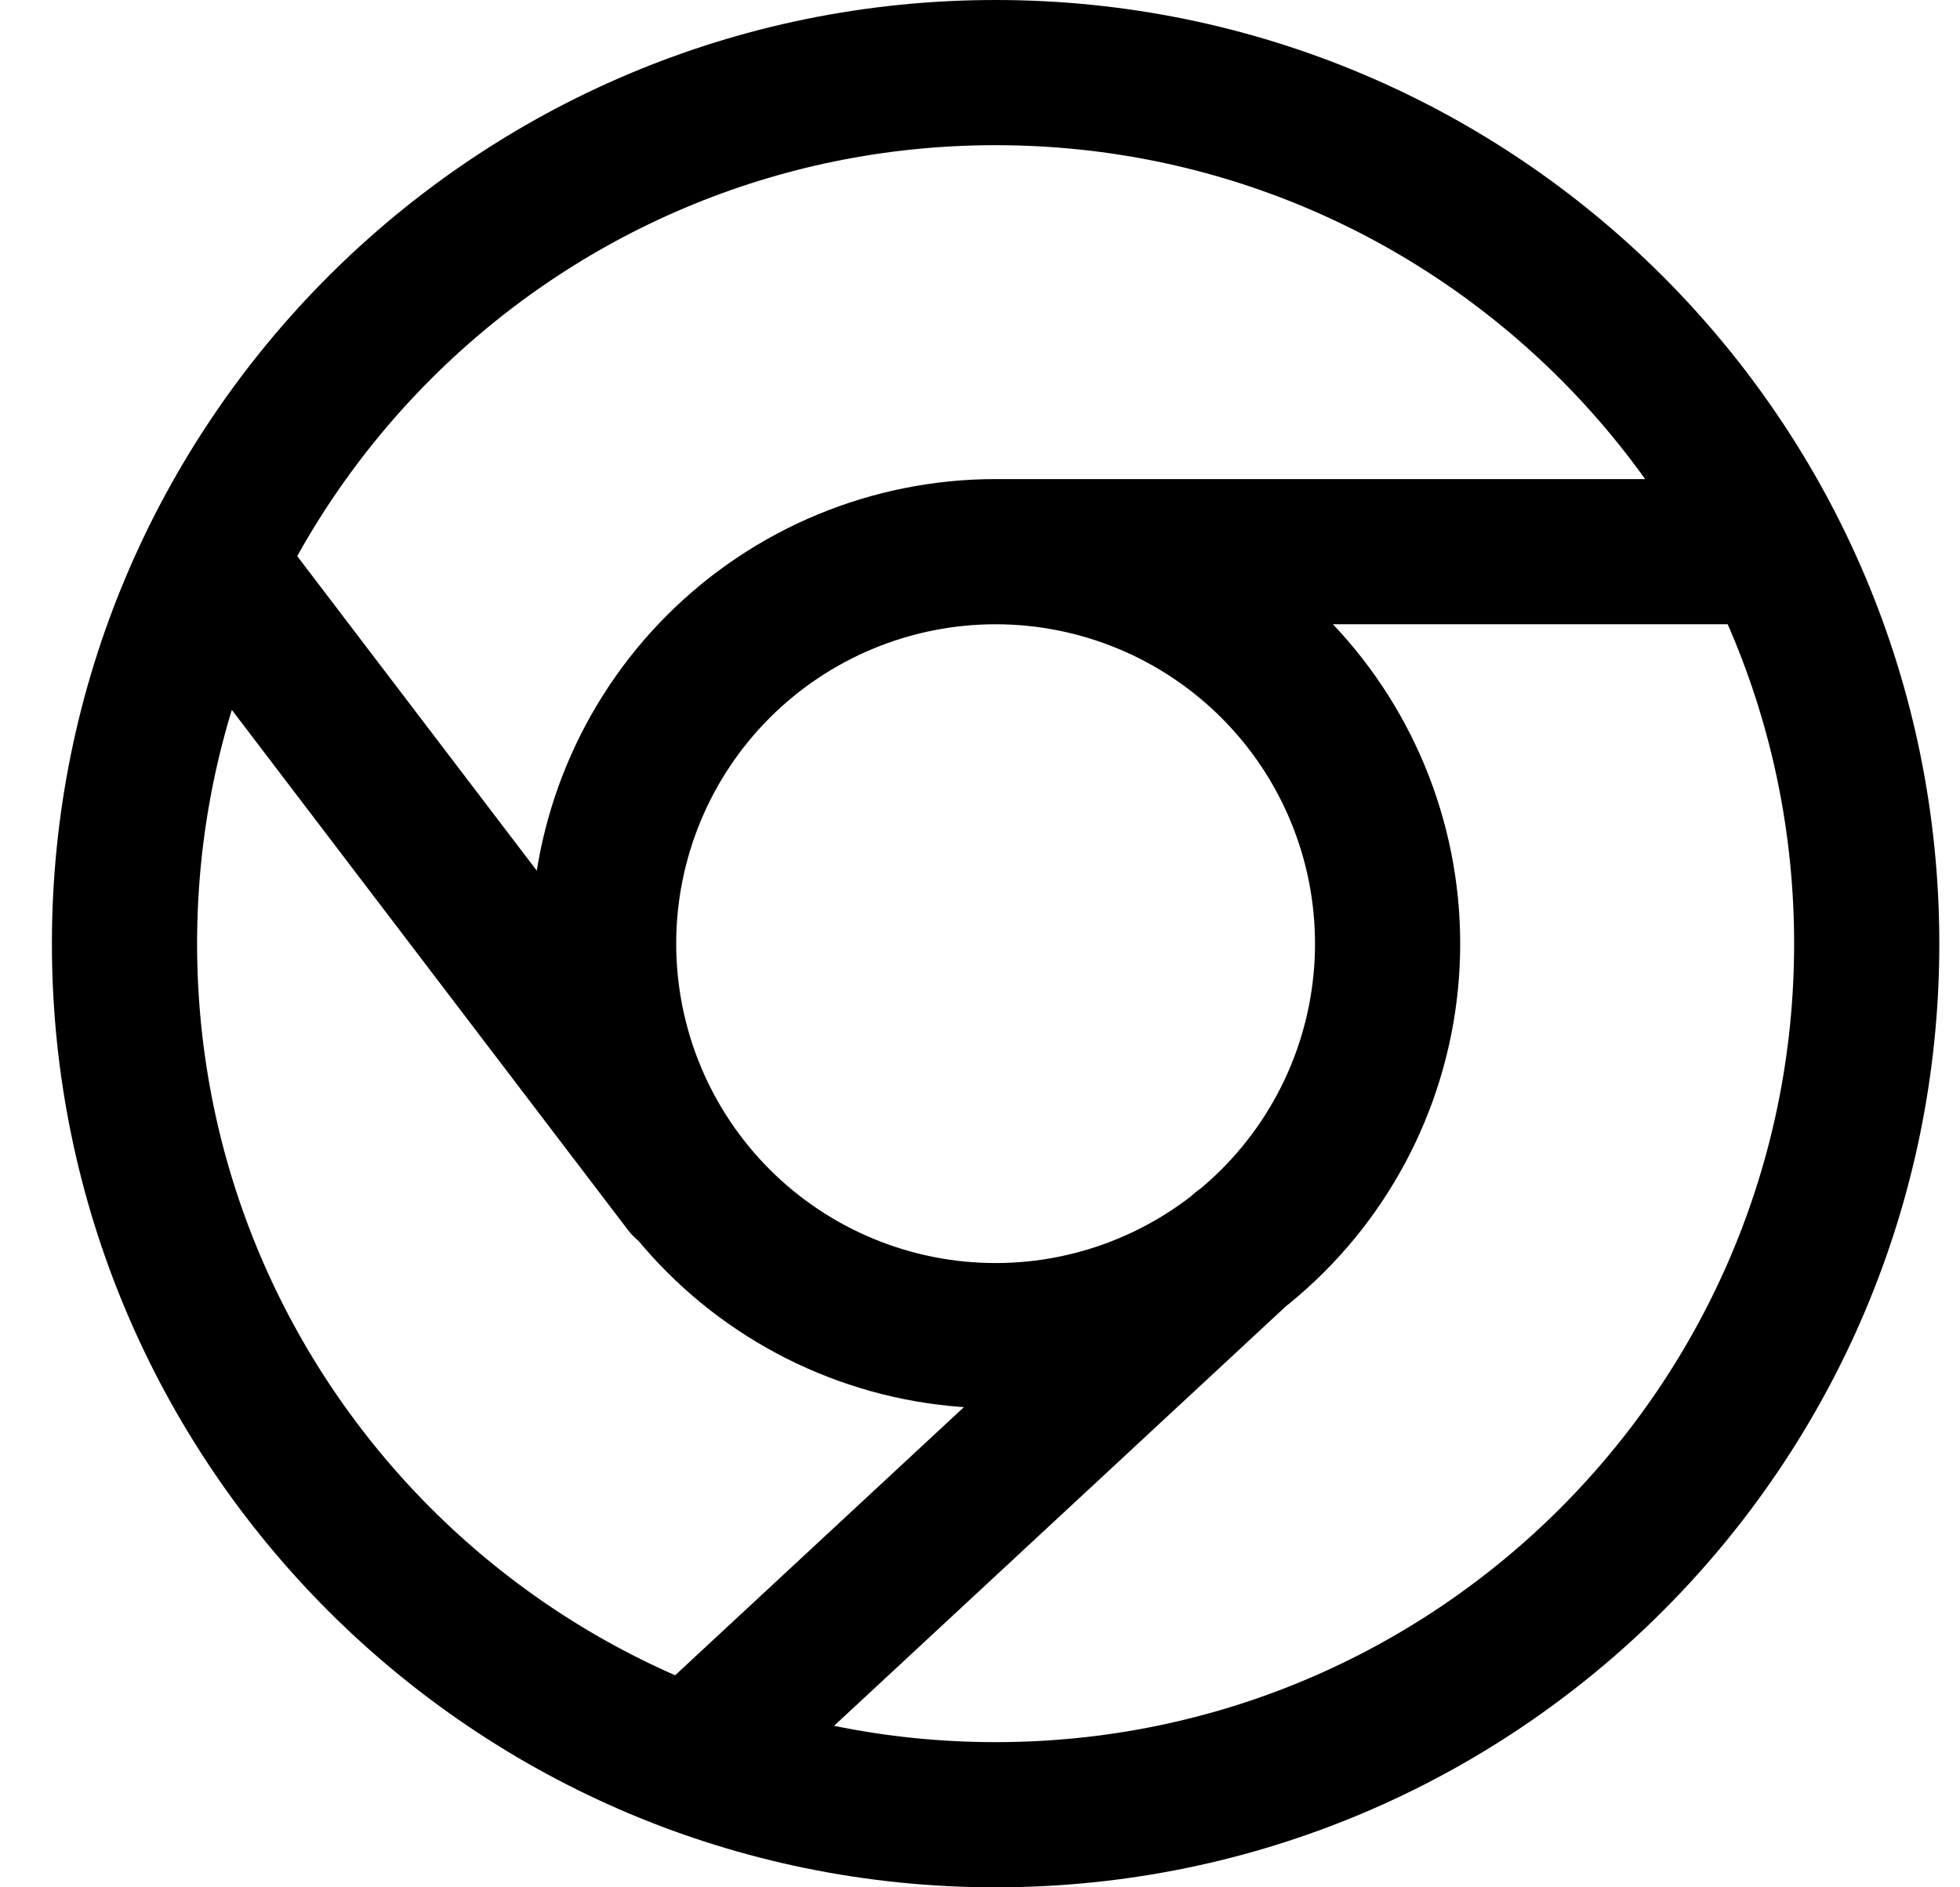 <svg width="27" height="26" viewBox="0 0 27 26" fill="none" xmlns="http://www.w3.org/2000/svg">
<path d="M13.715 7.6C15.147 7.6 16.52 8.169 17.533 9.182C18.546 10.194 19.115 11.568 19.115 13C19.115 14.432 18.546 15.806 17.533 16.818C16.52 17.831 15.147 18.4 13.715 18.4C12.283 18.4 10.909 17.831 9.896 16.818C8.884 15.806 8.315 14.432 8.315 13C8.315 11.568 8.884 10.194 9.896 9.182C10.909 8.169 12.283 7.6 13.715 7.6V7.6ZM13.715 7.6H24.434H13.715ZM9.515 24.244L17.101 17.2L9.515 24.244ZM2.915 7.763L9.44 16.331L2.915 7.763ZM13.715 25C20.342 25 25.715 19.628 25.715 13C25.715 6.372 20.342 1 13.715 1C7.087 1 1.715 6.372 1.715 13C1.715 19.628 7.087 25 13.715 25Z" stroke="black" stroke-width="2" stroke-linecap="round" stroke-linejoin="round"/>
</svg>
